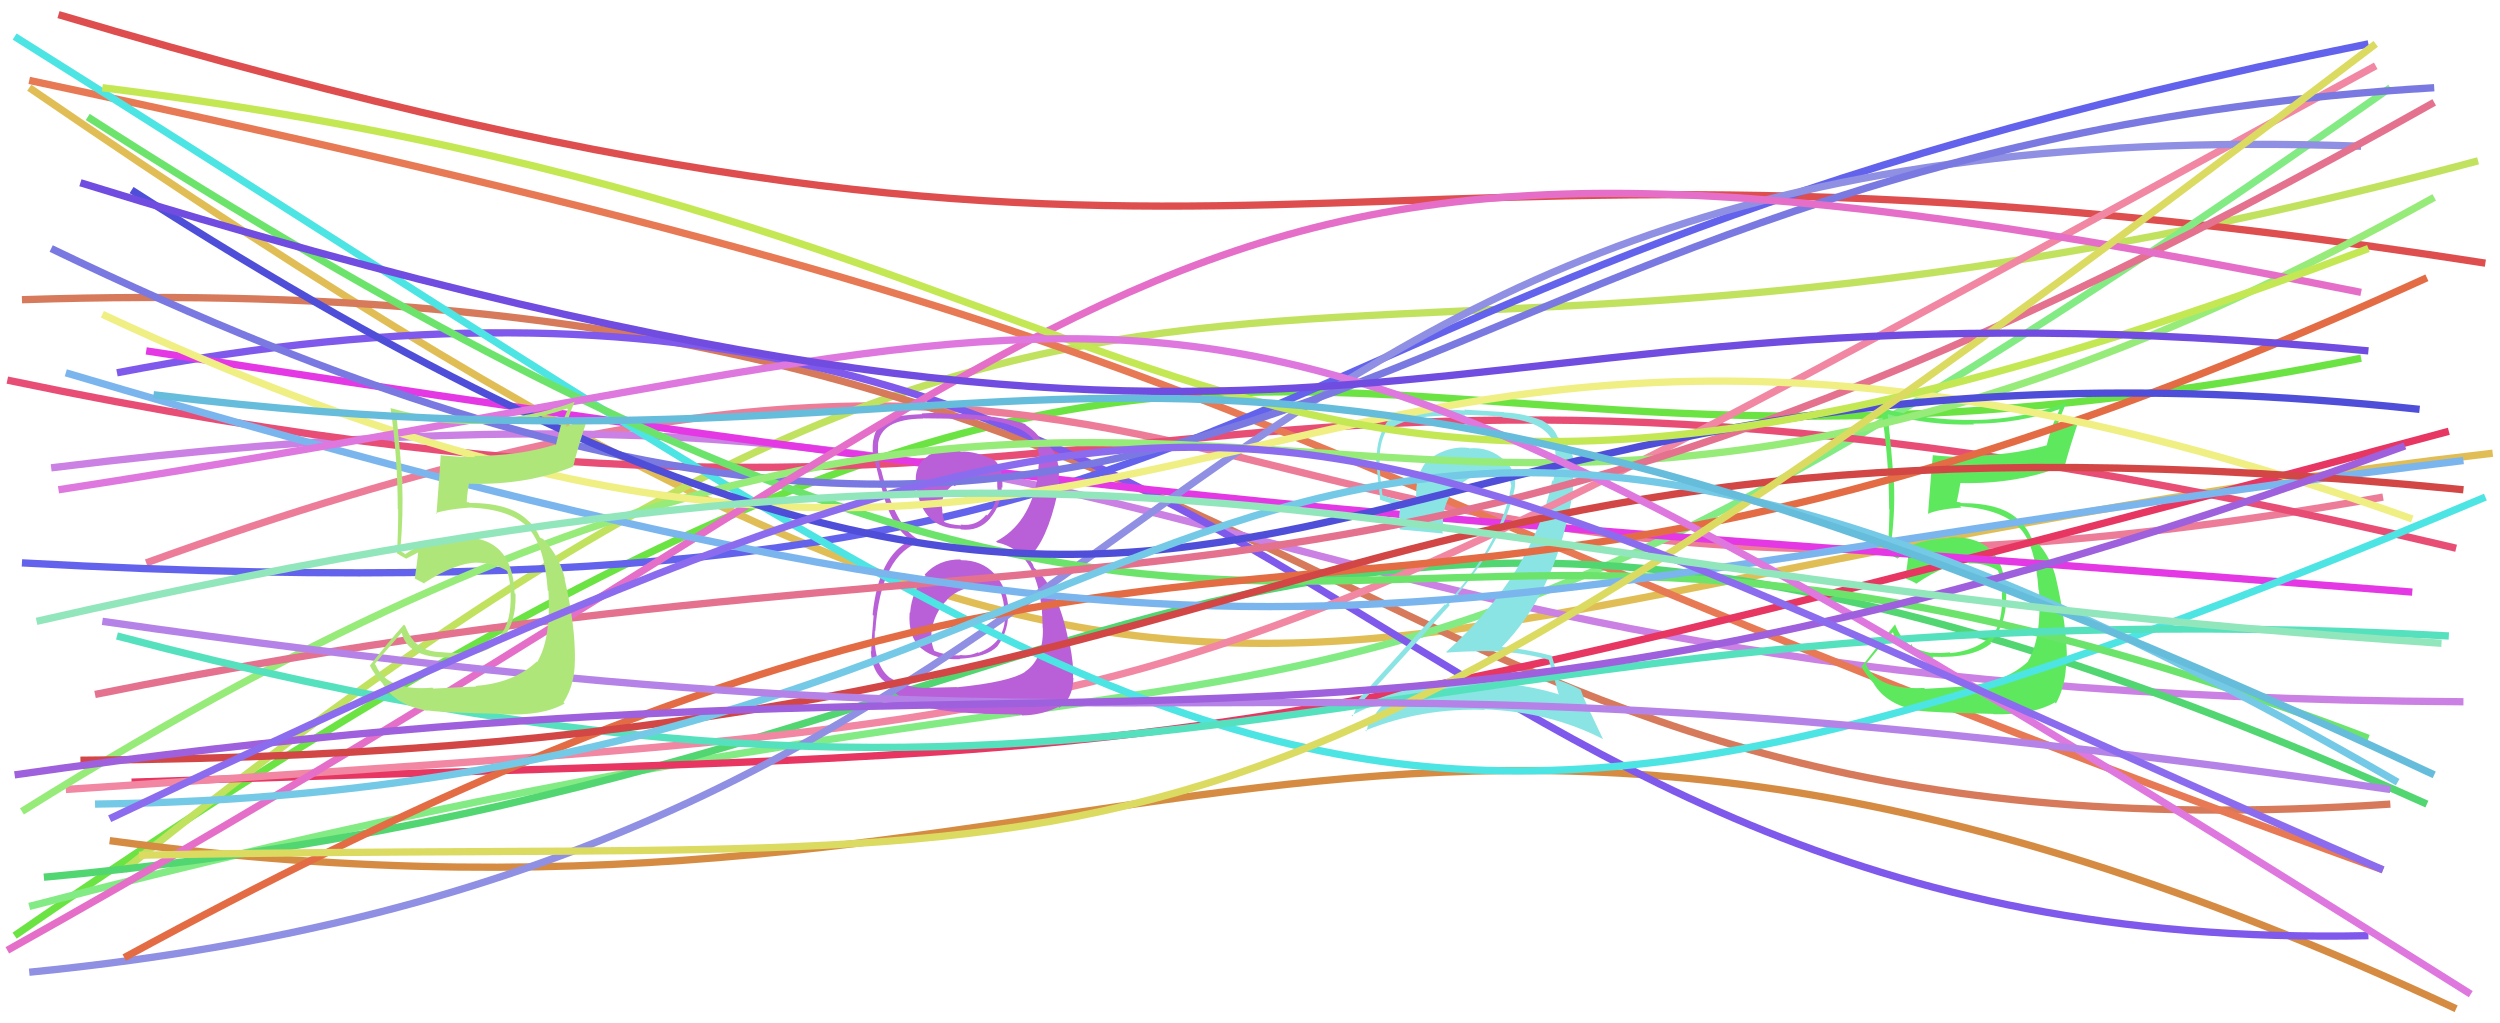 <svg xmlns="http://www.w3.org/2000/svg" width="342" height="140" viewBox="0,0,342,140"><path d="M2 128 C180 5,172 79,323 49" stroke="#6be443" fill="none"/><path d="M20 77 C178 20,157 98,326 68" stroke="#ed7c98" fill="none"/><path d="M4 12 C173 128,168 82,341 62" stroke="#e1be55" fill="none"/><path d="M17 119 C160 4,167 68,339 22" stroke="#c1e25e" fill="none"/><path d="M3 41 C185 35,179 120,327 110" stroke="#d67a5b" fill="none"/><path d="M8 2 C176 52,173 10,340 36" stroke="#de4e4e" fill="none"/><path d="M4 124 C192 75,169 123,327 12" stroke="#83eb83" fill="none"/><path d="M15 115 C154 134,188 69,336 138" stroke="#d58c42" fill="none"/><path d="M7 64 C169 44,158 95,337 96" stroke="#cb80e4" fill="none"/><path d="M1 52 C164 86,155 32,336 75" stroke="#e84e75" fill="none"/><path d="M4 11 C183 49,157 58,326 119" stroke="#e77954" fill="none"/><path d="M6 120 C160 106,169 37,332 110" stroke="#51d672" fill="none"/><path fill="#5ee85e" d="M263.18 94.09L263.28 94.18L263.21 94.11Q256.78 94.44 255.22 90.79L255.22 90.79L255.26 90.83Q256.45 89.33 258.90 86.51L259.04 86.65L259.00 86.62Q259.81 89.82 264.54 90.00L264.46 89.92L264.38 89.84Q269.84 90.10 272.41 88.00L272.37 87.96L272.30 87.89Q274.57 85.43 274.45 81.18L274.47 81.21L274.39 81.12Q274.12 73.14 266.59 73.50L266.73 73.64L266.69 73.60Q262.17 73.75 259.42 75.73L259.45 75.76L258.88 75.43L258.73 75.40L258.58 75.24Q259.28 70.45 259.10 66.14L259.12 66.15L259.10 66.13Q258.78 61.86 258.24 56.66L258.24 56.66L258.25 56.66Q264.07 58.25 270.06 58.07L270.08 58.09L269.95 57.96Q276.06 57.97 281.69 56.00L281.73 56.04L280.73 58.33L280.76 58.36Q280.30 59.58 280.00 60.89L279.86 60.75L280.02 60.91Q274.95 62.36 268.85 62.36L268.99 62.51L269.02 62.53Q266.72 62.51 264.39 62.27L264.26 62.14L264.41 62.29Q264.28 63.36 263.75 70.36L263.78 70.40L263.70 70.31Q265.09 69.67 268.32 69.43L268.15 69.26L268.14 69.25Q274.10 69.70 276.37 72.34L276.31 72.27L276.42 72.38Q278.45 74.66 278.87 80.70L278.92 80.75L278.94 80.77Q279.33 87.32 277.41 90.49L277.52 90.60L277.43 90.51Q274.20 93.44 268.99 93.80L269.11 93.91L269.09 93.89Q267.52 93.99 263.33 94.23ZM272.70 97.68L272.72 97.70L272.72 97.71Q278.11 97.83 281.10 96.09L281.17 96.16L281.25 96.24Q282.65 93.69 282.65 90.40L282.76 90.51L282.76 90.51Q282.77 85.68 281.28 79.22L281.14 79.08L281.29 79.23Q280.66 76.44 278.74 74.23L278.79 74.28L278.76 74.31L278.40 73.83L277.88 73.54L277.86 73.53Q277.46 72.47 276.45 71.40L276.39 71.34L276.29 71.29L276.29 71.30Q274.06 68.82 268.25 68.82L268.15 68.72L267.66 68.65L267.68 68.67Q267.88 67.85 268.18 66.12L268.11 66.05L268.14 66.08Q275.98 66.27 282.33 63.70L282.44 63.81L282.44 63.81Q283.02 61.51 284.51 57.09L284.43 57.01L281.31 58.67L281.27 58.63Q281.90 56.87 282.68 55.07L282.66 55.06L282.69 55.08Q276.63 57.34 270.17 57.46L270.14 57.44L270.16 57.45Q263.62 57.55 257.40 55.81L257.44 55.86L257.31 55.73Q258.43 62.71 258.43 69.65L258.44 69.67L258.48 69.70Q258.43 72.64 258.25 75.63L258.38 75.76L258.36 75.74Q258.66 75.93 259.56 76.41L259.61 76.46L259.57 76.41Q260.11 76.06 261.13 75.52L261.18 75.57L261.08 75.47Q261.02 76.67 260.66 79.06L260.82 79.22L260.79 79.19Q261.34 79.38 262.00 79.74L262.15 79.89L262.12 79.86Q266.36 76.98 269.29 76.98L269.28 76.97L269.39 77.08Q271.37 76.97 273.22 77.98L273.22 77.98L273.35 78.11Q273.83 79.66 273.89 81.16L273.99 81.26L273.86 81.13Q274.06 85.28 272.45 87.02L272.48 87.05L272.41 86.98Q270.35 88.99 266.83 89.35L266.81 89.34L266.71 89.24Q265.26 89.40 264.18 89.28L264.17 89.27L264.26 89.36Q262.83 89.07 261.64 88.53L261.69 88.59L261.51 88.10L261.34 88.30L261.38 88.33Q260.07 87.51 259.24 85.41L259.38 85.56L259.24 85.42Q257.32 87.80 254.69 91.16L254.54 91.01L254.56 91.03Q255.12 92.13 256.44 93.63L256.41 93.59L256.31 93.49Q258.06 96.45 262.49 97.22L262.47 97.20L262.49 97.22Q264.25 97.48 272.68 97.66Z"/><path d="M16 51 C177 20,184 131,324 128" stroke="#7e59ec" fill="none"/><path d="M3 77 C186 87,154 40,324 6" stroke="#6262ed" fill="none"/><path d="M18 107 C166 102,156 107,335 59" stroke="#e73662" fill="none"/><path d="M20 48 C174 72,191 70,330 81" stroke="#e538e5" fill="none"/><path fill="#8ae4e4" d="M211.87 90.28L211.79 90.20L211.88 90.30Q212.40 91.89 213.24 95.06L213.25 95.07L213.13 94.95Q206.61 92.98 199.38 93.40L199.27 93.29L199.39 93.42Q192.06 93.69 185.78 96.80L185.86 96.88L185.91 96.93Q186.26 95.84 186.32 95.96L186.17 95.81L186.35 95.99Q192.17 89.72 198.33 82.78L198.38 82.83L198.19 82.65Q205.21 74.89 207.06 67.53L207.13 67.59L207.05 67.52Q207.83 64.83 205.83 62.97L205.80 62.94L205.88 63.03Q203.79 61.09 200.98 61.33L200.96 61.31L200.93 61.28Q200.39 61.22 199.85 61.22L199.82 61.19L199.85 61.22Q197.58 61.33 195.60 62.77L195.47 62.63L195.55 62.71Q193.41 64.76 193.77 68.95L193.92 69.10L193.91 69.09Q190.97 68.42 189.05 67.71L189.19 67.85L189.12 67.78Q188.82 65.56 188.70 63.28L188.69 63.28L188.73 63.32Q188.65 60.78 189.60 58.98L189.55 58.93L189.64 59.02Q192.45 56.87 197.72 56.87L197.61 56.76L200.44 56.84L200.34 56.74Q203.97 56.84 205.47 57.02L205.51 57.06L205.56 57.12Q212.31 57.70 212.73 61.53L212.72 61.52L212.74 61.54Q212.84 62.42 212.72 63.68L212.71 63.66L212.80 63.75Q212.72 64.75 212.48 65.83L212.41 65.75L212.35 65.70Q209.75 78.42 197.85 89.18L197.86 89.20L197.94 89.28Q200.22 89.10 202.37 89.10L202.31 89.04L202.34 89.07Q207.34 88.99 211.83 90.24ZM210.92 57.51L210.92 57.51L210.94 57.52Q208.46 56.54 205.77 56.42L205.71 56.37L200.29 56.03L200.41 56.15Q193.32 55.64 189.85 57.38L189.99 57.52L189.93 57.45Q188.31 59.67 188.31 62.90L188.33 62.91L188.25 62.84Q188.33 63.99 188.81 68.42L188.82 68.43L188.72 68.33Q189.53 68.66 191.38 69.14L191.56 69.31L191.39 70.76L191.56 70.93Q191.34 71.48 191.46 72.32L191.60 72.47L191.58 72.44Q193.56 72.63 197.45 72.99L197.45 72.99L197.33 72.87Q197.36 72.37 197.36 71.83L197.25 71.72L197.40 71.86Q197.26 68.85 199.18 66.73L199.17 66.73L199.29 66.84Q201.14 64.66 203.95 64.84L204.06 64.95L204.07 64.95Q205.20 64.94 206.39 65.18L206.33 65.13L206.30 65.09Q206.63 65.84 206.75 66.49L206.57 66.32L206.74 66.49Q206.63 66.98 206.51 67.51L206.55 67.56L206.55 67.55Q204.70 75.16 197.76 82.76L197.60 82.60L197.67 82.66Q194.33 86.21 185.78 95.72L185.79 95.73L185.75 95.69Q185.56 97.11 185.02 98.01L184.98 97.97L184.88 97.87Q187.46 96.56 189.85 95.72L189.85 95.73L189.86 95.73Q188.75 96.65 187.25 98.99L187.24 98.97L187.18 98.92Q187.09 99.54 186.91 100.08L186.87 100.05L186.77 99.94Q194.53 96.81 203.15 97.11L203.10 97.07L203.06 97.03Q212.11 97.40 219.29 101.11L219.31 101.14L217.69 97.72L217.67 97.70Q216.67 95.62 216.25 94.37L216.15 94.26L216.28 94.39Q215.14 93.73 213.23 93.07L213.22 93.07L213.24 93.09Q212.88 91.83 212.28 89.68L212.29 89.69L212.33 89.72Q208.81 88.78 205.23 88.48L205.33 88.59L205.35 88.61Q212.60 81.32 214.99 68.34L215.12 68.47L215.26 63.76L215.36 63.86Q215.26 61.07 213.35 60.00L213.35 60.00L213.22 59.93L213.21 59.91Q213.11 59.75 212.99 59.75L213.06 59.83L213.11 59.88Q212.62 58.43 210.88 57.47Z"/><path d="M9 108 C171 97,154 102,325 9" stroke="#f187a2" fill="none"/><path fill="#b95fd7" d="M131.35 76.51L131.40 76.56L131.37 76.53Q128.41 76.50 126.50 78.59L126.54 78.64L126.61 78.70Q124.74 80.84 124.50 83.83L124.45 83.78L124.44 83.77Q124.18 87.16 126.09 88.75L125.99 88.65L126.09 88.74Q127.97 90.30 131.32 90.18L131.35 90.20L131.26 90.12Q134.95 89.91 136.44 88.42L136.47 88.44L136.44 88.41Q138.09 86.18 137.91 83.31L137.82 83.21L137.97 83.37Q137.77 80.42 136.07 78.53L136.09 78.55L136.08 78.54Q134.34 76.63 131.47 76.63ZM131.36 61.74L131.38 61.76L131.27 61.65Q129.07 61.49 126.98 62.26L127.13 62.42L127.05 62.34Q124.96 63.54 125.32 66.47L125.36 66.51L125.37 66.52Q126.10 72.34 131.37 72.34L131.45 72.42L131.46 72.43Q133.90 72.71 135.45 70.92L135.43 70.90L135.44 70.90Q136.98 69.09 137.04 66.64L137.12 66.72L137.13 66.73Q137.21 63.94 136.08 62.99L135.95 62.86L136.06 62.97Q133.45 61.67 131.41 61.79ZM130.90 94.01L130.89 93.99L126.22 94.11L126.20 94.09Q123.72 94.00 121.62 92.63L121.60 92.60L121.62 92.62Q119.45 90.80 119.68 86.32L119.69 86.33L119.74 86.37Q120.47 75.62 126.16 74.07L126.24 74.15L126.09 74.00Q122.62 72.69 120.53 64.25L120.54 64.26L120.43 64.15Q120.01 62.06 120.13 60.80L119.99 60.66L120.11 60.78Q120.47 57.32 126.28 57.26L126.33 57.31L126.25 57.23Q133.05 57.27 135.32 57.56L135.23 57.47L135.20 57.45Q141.38 58.42 142.10 61.59L141.93 61.42L141.97 61.47Q142.22 62.49 142.22 63.09L142.21 63.08L142.10 62.97Q142.14 64.08 141.84 65.04L141.92 65.12L141.97 65.17Q140.87 71.67 136.26 74.06L136.40 74.20L136.42 74.22Q141.77 75.33 142.55 83.64L142.56 83.65L142.53 83.62Q142.58 83.91 142.64 85.94L142.73 86.03L142.67 85.97Q142.73 90.22 140.22 91.89L140.27 91.95L140.24 91.91Q138.10 93.30 130.92 94.02ZM134.63 97.80L134.49 97.65L139.74 97.76L139.85 97.87Q142.40 97.85 144.79 96.71L144.97 96.88L144.90 96.82Q146.73 95.71 146.85 92.78L146.76 92.69L146.78 92.71Q146.93 91.07 146.33 88.02L146.34 88.03L146.21 87.89Q144.85 80.67 141.56 77.74L141.46 77.65L141.27 77.16L140.96 76.73L140.77 76.36L140.71 76.30Q143.21 74.07 144.65 67.55L144.69 67.59L144.64 67.54Q144.79 67.10 144.91 65.78L144.77 65.64L144.78 65.65Q144.93 64.61 144.81 63.65L144.88 63.71L144.74 63.57Q144.49 61.29 142.64 60.52L142.67 60.55L142.88 60.70L142.53 60.47L142.42 60.36Q142.14 59.36 140.29 58.11L140.27 58.09L140.31 58.07L140.25 58.01Q137.09 56.88 130.69 56.58L130.71 56.61L130.80 56.70Q128.22 56.38 126.06 56.56L126.07 56.57L126.15 56.65Q124.87 56.69 122.84 56.93L122.82 56.91L122.85 56.94Q119.84 57.58 119.49 60.16L119.41 60.08L119.47 60.14Q119.34 60.85 119.40 62.11L119.45 62.15L119.40 62.10Q119.69 63.05 120.59 66.76L120.62 66.80L120.63 66.80Q121.72 71.72 124.47 73.82L124.54 73.88L124.63 73.97L124.58 73.92Q120.21 75.95 119.37 84.09L119.37 84.09L119.51 84.23Q119.19 87.68 119.19 89.12L119.18 89.10L119.13 89.05Q119.24 91.86 121.10 93.29L121.11 93.30L121.07 93.27Q121.38 93.51 121.80 93.81L121.73 93.75L121.66 93.68Q123.28 97.27 134.47 97.63ZM134.04 80.33L134.02 80.31L134.04 80.34Q135.46 80.20 136.84 80.92L136.78 80.86L136.87 80.95Q137.40 82.43 137.34 83.27L137.43 83.37L137.33 83.27Q137.34 83.69 137.34 84.17L137.47 84.30L137.49 84.32Q137.45 87.99 133.86 89.31L133.80 89.24L133.78 89.23Q132.60 89.78 131.35 89.60L131.37 89.63L131.40 89.65Q129.57 89.74 127.77 89.02L127.84 89.09L127.84 89.09Q127.31 87.96 127.43 86.40L127.49 86.47L127.45 86.42Q127.71 83.94 129.60 82.02L129.52 81.94L129.57 82.00Q131.52 80.15 134.03 80.33ZM134.45 65.49L134.33 65.37L134.37 65.41Q135.59 65.19 136.42 65.43L136.41 65.41L136.43 66.69L136.46 66.72Q136.47 68.95 135.03 70.53L134.98 70.47L134.92 70.42Q133.54 72.06 131.39 71.76L131.49 71.86L131.51 71.88Q129.82 71.75 129.16 71.39L129.24 71.47L129.19 71.42Q129.06 70.92 128.88 69.85L129.01 69.98L128.93 69.90Q128.48 67.66 130.40 66.34L130.50 66.45L130.56 66.51Q132.23 65.42 134.44 65.48Z"/><path d="M4 133 C167 117,151 14,323 20" stroke="#8f8fe4" fill="none"/><path d="M2 5 C171 111,181 135,340 68" stroke="#4de4e4" fill="none"/><path d="M7 34 C173 114,180 21,333 12" stroke="#7979e1" fill="none"/><path d="M12 16 C188 129,174 44,324 101" stroke="#6ce46c" fill="none"/><path d="M17 131 C175 45,176 109,332 38" stroke="#e36c44" fill="none"/><path d="M3 111 C171 6,180 112,333 27" stroke="#96eb79" fill="none"/><path d="M13 95 C157 66,184 98,333 14" stroke="#e4718e" fill="none"/><path d="M1 130 C169 36,154 6,323 40" stroke="#e56fc8" fill="none"/><path d="M14 43 C166 114,168 13,330 71" stroke="#efef84" fill="none"/><path d="M18 26 C177 128,172 39,331 56" stroke="#4e4ed9" fill="none"/><path d="M9 51 C181 102,188 81,337 63" stroke="#7bb5ee" fill="none"/><path d="M16 87 C160 125,185 79,335 87" stroke="#55e1be" fill="none"/><path d="M14 12 C175 32,160 96,324 34" stroke="#c3e853" fill="none"/><path d="M11 104 C183 103,176 51,337 67" stroke="#d24646" fill="none"/><path d="M8 67 C177 41,152 19,338 136" stroke="#de77de" fill="none"/><path d="M13 110 C172 108,162 11,328 107" stroke="#74c9e6" fill="none"/><path d="M19 117 C164 114,161 131,325 6" stroke="#dbdb61" fill="none"/><path d="M14 85 C174 108,159 84,327 108" stroke="#b582e7" fill="none"/><path fill="#afe679" d="M59.36 94.26L59.29 94.19L59.17 94.07Q52.95 94.61 51.39 90.96L51.26 90.83L51.26 90.83Q52.49 89.37 54.94 86.56L54.97 86.58L54.95 86.57Q55.75 89.75 60.47 89.93L60.38 89.84L60.49 89.95Q65.71 89.96 68.28 87.87L68.33 87.92L68.32 87.91Q70.65 85.51 70.53 81.26L70.52 81.25L70.39 81.13Q70.12 73.14 62.59 73.50L62.59 73.50L62.70 73.61Q58.23 73.81 55.47 75.78L55.58 75.89L54.91 75.45L54.58 75.24L54.75 75.42Q55.20 70.36 55.02 66.05L55.07 66.10L55.07 66.10Q54.75 61.84 54.22 56.63L54.25 56.67L54.34 56.76Q60.00 58.17 65.98 57.99L65.94 57.95L65.97 57.98Q71.95 57.86 77.58 55.89L77.68 55.99L76.70 58.30L76.70 58.30Q76.34 59.62 76.04 60.93L76.02 60.91L75.94 60.83Q70.96 62.37 64.86 62.37L64.85 62.36L65.01 62.53Q62.74 62.53 60.41 62.29L60.31 62.19L60.30 62.18Q60.25 63.32 59.71 70.32L59.65 70.27L59.59 70.20Q61.09 69.67 64.32 69.43L64.22 69.33L64.32 69.43Q70.09 69.70 72.37 72.33L72.40 72.37L72.27 72.23Q74.51 74.71 74.93 80.76L74.92 80.75L75.03 80.86Q75.40 87.39 73.49 90.56L73.47 90.55L73.43 90.50Q70.23 93.47 65.03 93.83L64.99 93.79L65.13 93.93Q63.49 93.96 59.30 94.20ZM68.86 97.84L68.87 97.85L68.74 97.72Q74.26 97.97 77.25 96.24L77.13 96.12L77.09 96.08Q78.64 93.68 78.64 90.39L78.77 90.52L78.65 90.40Q78.73 85.63 77.23 79.17L77.12 79.06L77.29 79.23Q76.65 76.44 74.74 74.23L74.80 74.29L74.70 74.25L74.30 73.73L73.88 73.55L73.87 73.54Q73.39 72.40 72.37 71.32L72.37 71.31L72.30 71.31L72.38 71.38Q70.03 68.80 64.23 68.80L64.13 68.70L63.71 68.70L63.85 68.84Q63.86 67.83 64.16 66.10L64.13 66.07L64.24 66.18Q72.10 66.38 78.44 63.81L78.33 63.70L78.42 63.79Q78.96 61.45 80.45 57.03L80.55 57.12L77.15 58.51L77.30 58.66Q77.83 56.79 78.60 55.00L78.54 54.94L78.58 54.98Q72.51 57.22 66.05 57.34L66.15 57.44L66.07 57.36Q59.63 57.56 53.41 55.83L53.43 55.85L53.43 55.85Q54.41 62.69 54.41 69.63L54.55 69.77L54.47 69.69Q54.48 72.69 54.30 75.68L54.28 75.66L54.32 75.70Q54.72 75.98 55.62 76.46L55.62 76.47L55.58 76.42Q56.17 76.12 57.19 75.58L57.25 75.64L57.20 75.59Q57.10 76.75 56.74 79.14L56.80 79.20L56.75 79.15Q57.47 79.51 58.13 79.87L58.12 79.86L58.02 79.76Q62.35 76.97 65.28 76.97L65.30 76.99L65.29 76.98Q67.40 76.99 69.25 78.01L69.23 77.99L69.41 78.17Q69.82 79.65 69.88 81.15L69.99 81.27L69.85 81.12Q69.99 85.21 68.37 86.94L68.51 87.08L68.45 87.02Q66.28 88.92 62.75 89.28L62.69 89.22L62.82 89.35Q61.16 89.31 60.09 89.19L60.06 89.16L60.09 89.19Q58.93 89.16 57.73 88.63L57.65 88.54L57.60 88.20L57.44 88.39L57.40 88.35Q56.25 87.69 55.42 85.59L55.28 85.46L55.26 85.44Q53.23 87.71 50.59 91.06L50.53 91.00L50.61 91.07Q51.10 92.11 52.42 93.60L52.37 93.56L52.36 93.55Q54.09 96.47 58.52 97.25L58.44 97.17L58.45 97.18Q60.25 97.48 68.68 97.66Z"/><path d="M2 106 C155 84,181 115,329 61" stroke="#9e60dc" fill="none"/><path d="M21 54 C151 70,154 22,333 106" stroke="#66bddb" fill="none"/><path d="M15 112 C175 36,170 51,326 119" stroke="#8c6cee" fill="none"/><path d="M5 85 C163 49,182 78,334 88" stroke="#92e6bc" fill="none"/><path d="M11 25 C192 81,188 35,324 48" stroke="#714ce0" fill="none"/></svg>